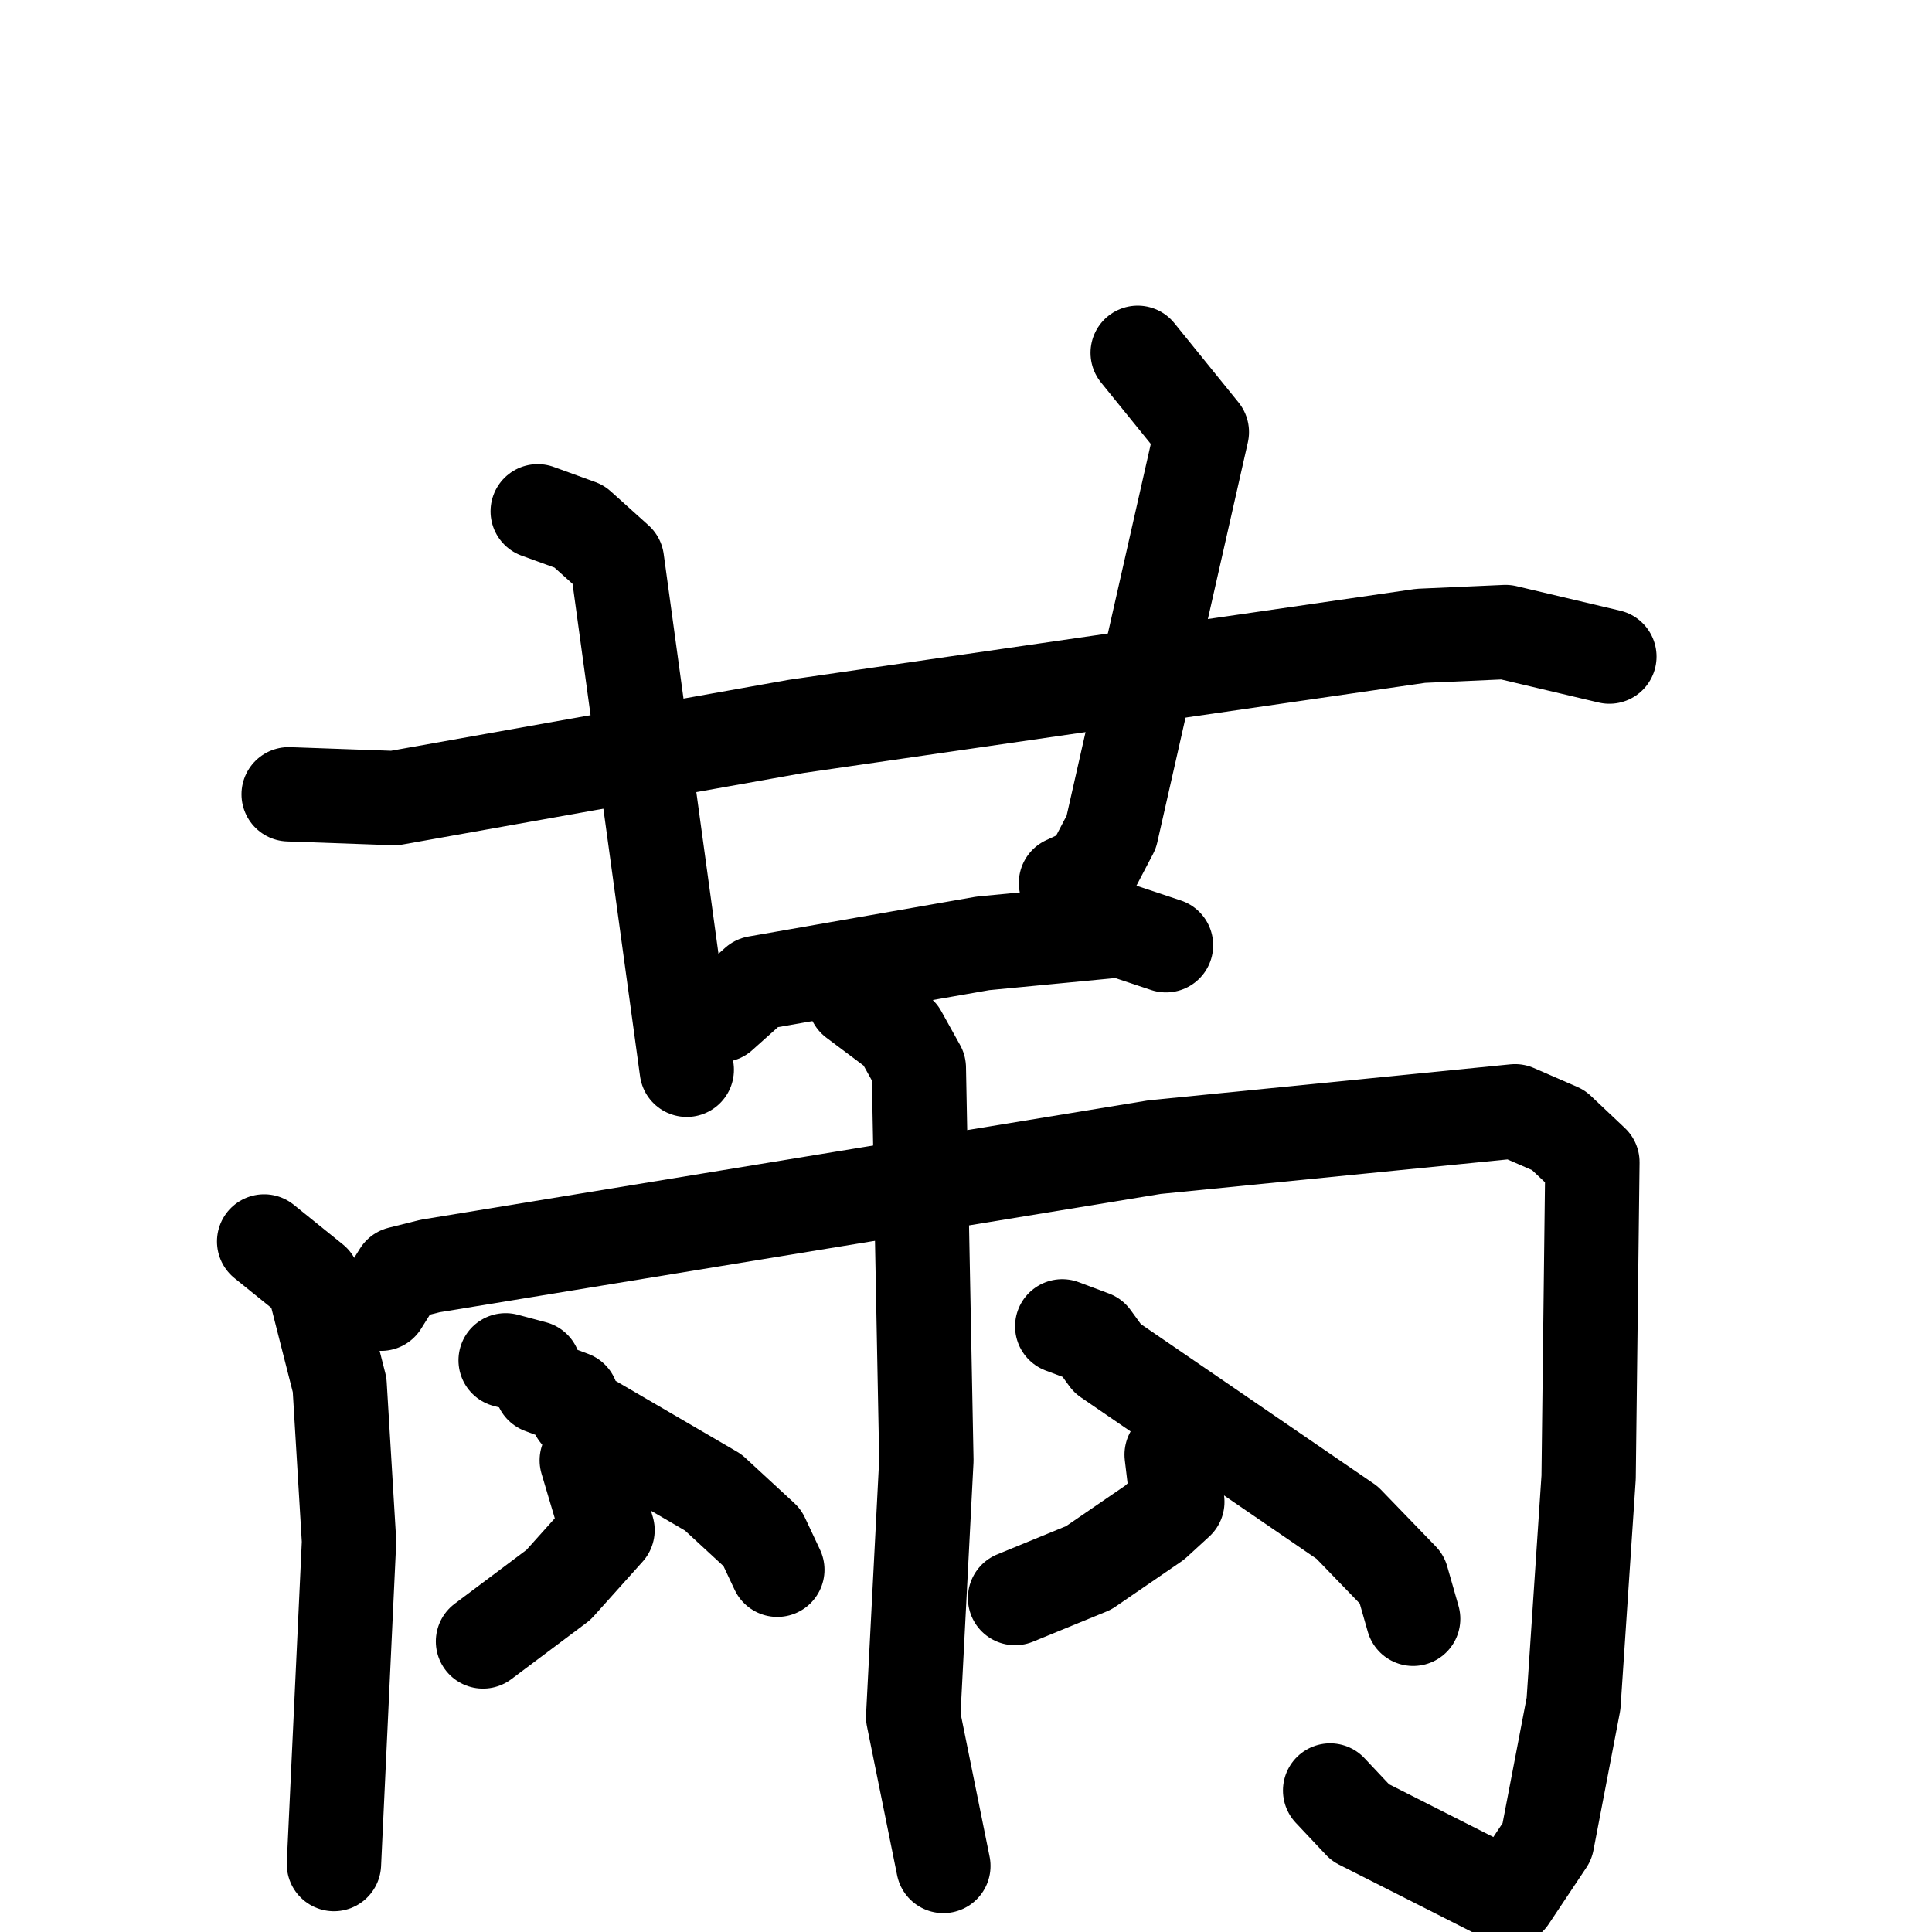 <svg xmlns="http://www.w3.org/2000/svg" viewBox="0 0 1024 1024">
  <g style="fill:none;stroke:#000000;stroke-width:50;stroke-linecap:round;stroke-linejoin:round;" transform="scale(1, 1) translate(0, 0)">
    <path d="M 153.0,421.0 L 209.0,423.0 L 422.0,385.0 L 753.0,337.0 L 798.0,335.0 L 853.0,348.0"/>
    <path d="M 285.0,271.0 L 307.0,279.0 L 327.0,297.0 L 364.0,567.0"/>
    <path d="M 603.0,187.0 L 637.0,229.0 L 589.0,441.0 L 578.0,462.0 L 565.0,468.0"/>
    <path d="M 382.0,538.0 L 401.0,521.0 L 521.0,500.0 L 594.0,493.0 L 618.0,501.0"/>
    <path d="M 140.0,658.0 L 166.0,679.0 L 180.0,734.0 L 185.0,817.0 L 177.0,988.0"/>
    <path d="M 202.0,691.0 L 212.0,675.0 L 228.0,671.0 L 612.0,608.0 L 803.0,589.0 L 826.0,599.0 L 844.0,616.0 L 842.0,783.0 L 834.0,903.0 L 820.0,976.0 L 800.0,1006.0 L 721.0,966.0 L 705.0,949.0"/>
    <path d="M 453.0,530.0 L 477.0,548.0 L 487.0,566.0 L 491.0,774.0 L 484.0,910.0 L 500.0,989.0"/>
    <path d="M 311.0,774.0 L 322.0,811.0 L 296.0,840.0 L 256.0,870.0"/>
    <path d="M 268.0,721.0 L 283.0,725.0 L 287.0,735.0 L 303.0,741.0 L 306.0,749.0 L 378.0,791.0 L 404.0,815.0 L 412.0,832.0"/>
    <path d="M 621.0,771.0 L 624.0,796.0 L 612.0,807.0 L 577.0,831.0 L 538.0,847.0"/>
    <path d="M 563.0,703.0 L 579.0,709.0 L 587.0,720.0 L 714.0,807.0 L 743.0,837.0 L 749.0,858.0"/>
  </g>
</svg>
